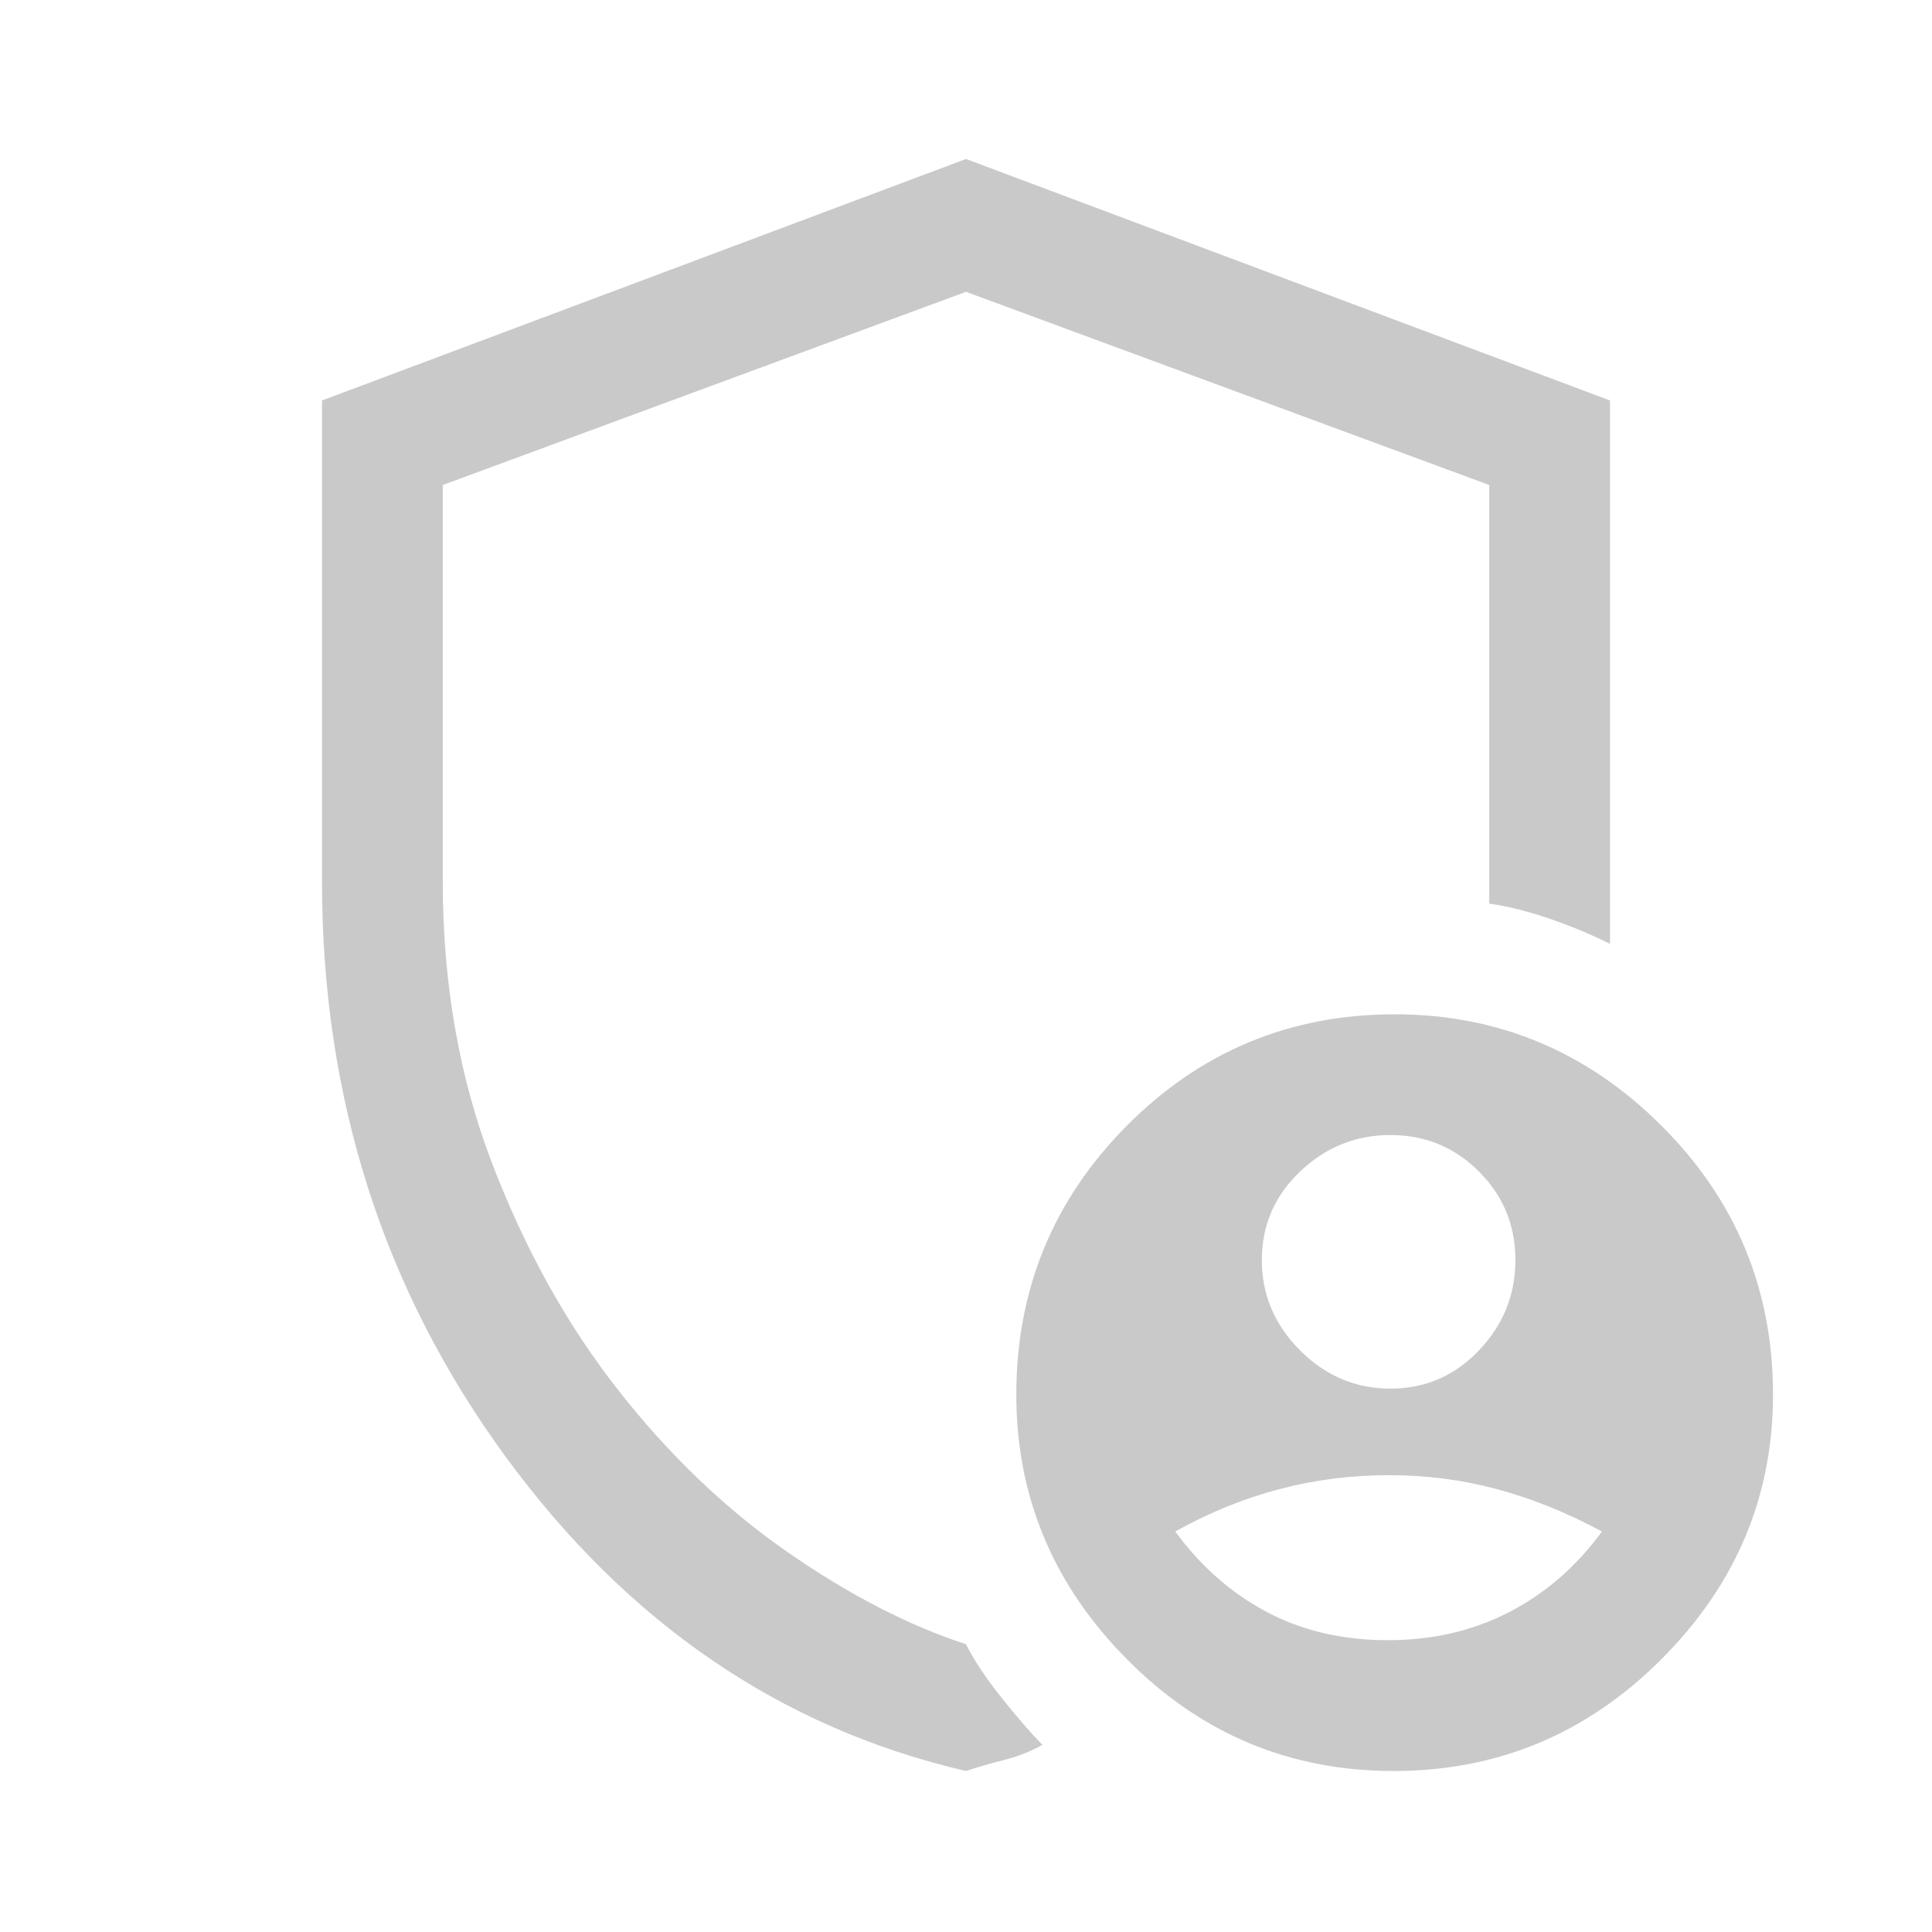 <svg xmlns="http://www.w3.org/2000/svg" height="48px" viewBox="0 -960 960 960" width="48px" fill="#C9C9C9"><path d="M690.88-270q25.88 0 44-19T753-333.88q0-25.88-18.12-44t-44-18.12Q665-396 646-377.88q-19 18.12-19 44T646-289q19 19 44.88 19Zm-1.38 125q33.5 0 60.5-14t46-40q-26-14-51.96-21t-54-7q-28.04 0-54.54 7T584-199q19 26 45.5 40t60 14ZM480-80q-138-32-229-156.5T160-522v-239l320-120 320 120v270q-14-7-30-12.5t-30-7.5v-208l-260-96-260 96v197q0 76 24.5 140T307-269.5q38 48.5 84 80.5t89 46q6 12 18 27t20 23q-9 5-19 7.5T480-80Zm212.5 0Q615-80 560-135.5T505-267q0-78.43 54.99-133.72Q614.98-456 693-456q77 0 132.5 55.28Q881-345.43 881-267q0 76-55.5 131.5T692.5-80ZM480-479Z"/></svg>